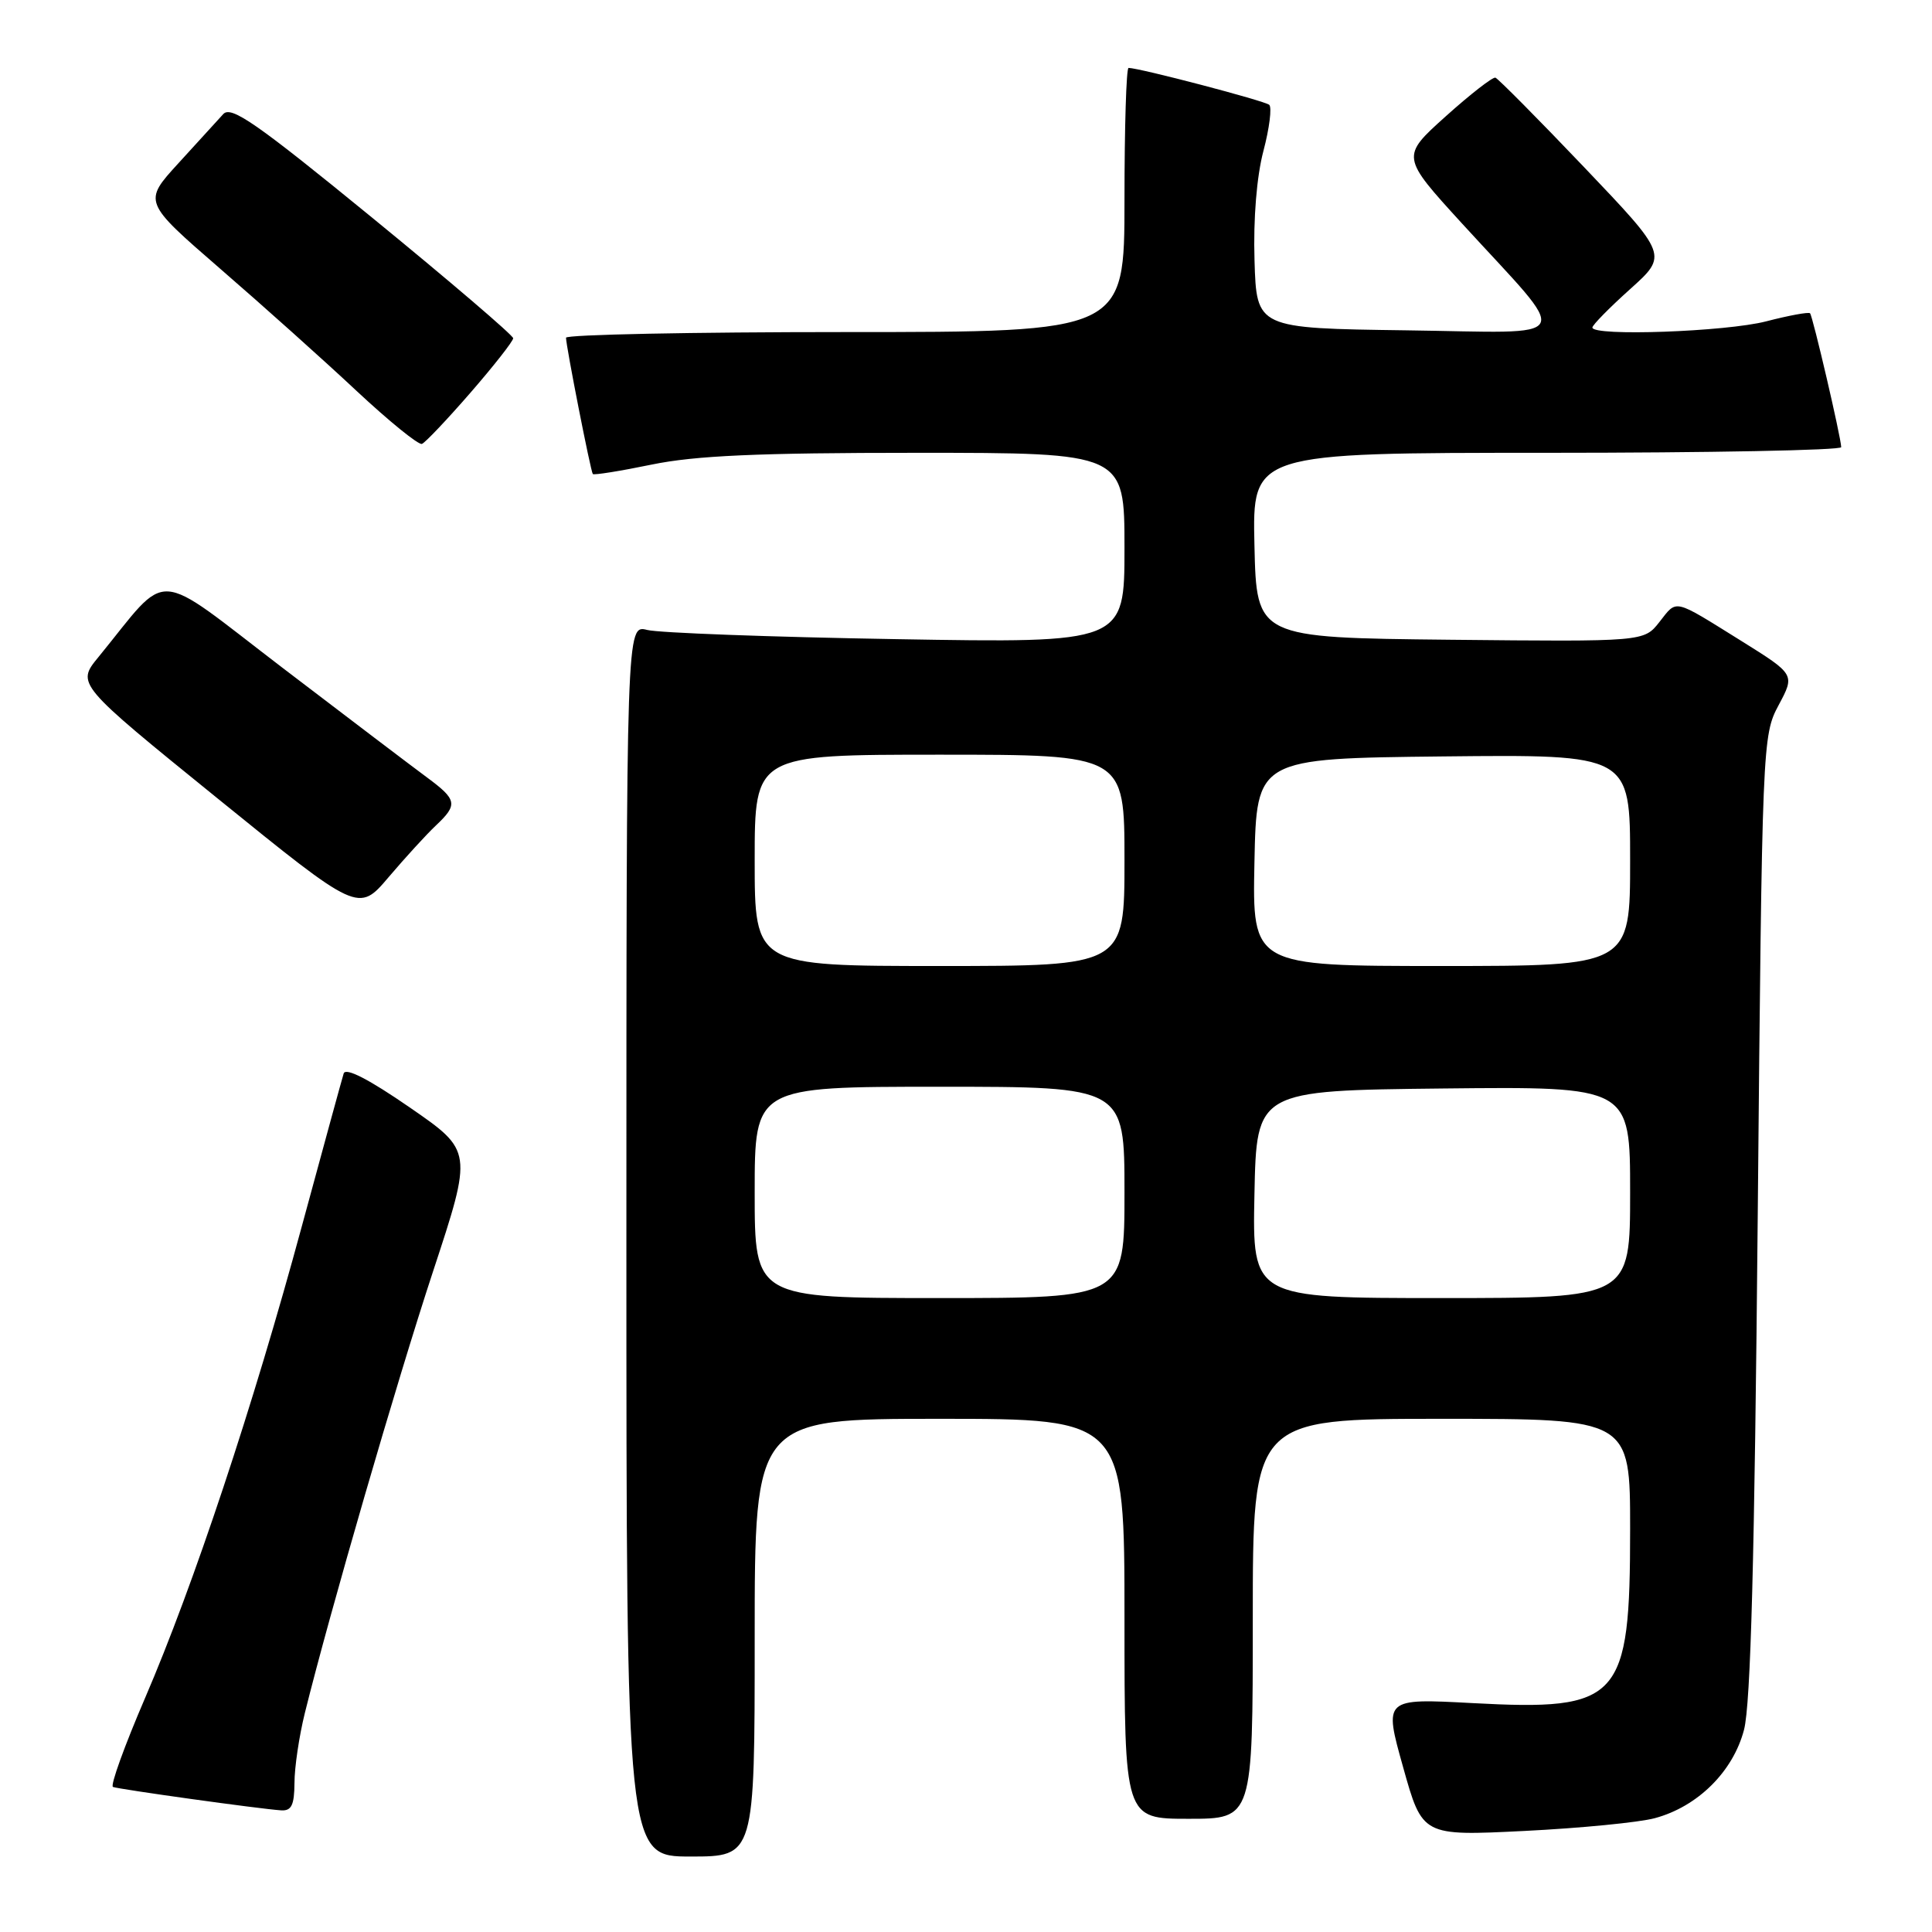 <?xml version="1.0" encoding="UTF-8" standalone="no"?>
<!DOCTYPE svg PUBLIC "-//W3C//DTD SVG 1.1//EN" "http://www.w3.org/Graphics/SVG/1.1/DTD/svg11.dtd" >
<svg xmlns="http://www.w3.org/2000/svg" xmlns:xlink="http://www.w3.org/1999/xlink" version="1.1" viewBox="0 0 256 256">
 <g >
 <path fill="currentColor"
d=" M 100.00 217.00 C 100.00 188.00 100.00 188.00 124.50 188.00 C 149.00 188.00 149.00 188.00 149.00 214.50 C 149.00 241.00 149.00 241.00 157.50 241.00 C 166.00 241.00 166.00 241.00 166.00 214.50 C 166.00 188.00 166.00 188.00 191.00 188.00 C 216.00 188.00 216.00 188.00 216.00 202.60 C 216.00 225.30 214.71 226.72 195.11 225.67 C 183.36 225.04 183.36 225.04 185.92 234.16 C 188.47 243.28 188.47 243.28 201.99 242.61 C 209.42 242.24 217.19 241.48 219.26 240.92 C 224.94 239.40 229.64 234.75 231.09 229.21 C 231.98 225.83 232.49 206.55 232.91 161.00 C 233.49 98.26 233.53 97.45 235.68 93.43 C 237.85 89.37 237.85 89.37 230.74 84.93 C 221.59 79.24 222.27 79.39 219.88 82.42 C 217.83 85.03 217.83 85.03 192.16 84.77 C 166.50 84.50 166.50 84.50 166.22 72.25 C 165.94 60.00 165.94 60.00 204.97 60.00 C 226.44 60.00 243.99 59.66 243.97 59.25 C 243.93 57.90 240.19 41.86 239.84 41.51 C 239.65 41.32 237.04 41.80 234.03 42.58 C 228.70 43.96 211.00 44.59 211.00 43.40 C 211.00 43.07 213.25 40.78 216.00 38.31 C 221.01 33.81 221.01 33.81 209.90 22.15 C 203.79 15.74 198.50 10.41 198.15 10.29 C 197.79 10.18 194.83 12.48 191.56 15.42 C 185.63 20.75 185.63 20.75 193.74 29.63 C 208.39 45.64 209.20 44.08 186.34 43.77 C 166.50 43.50 166.50 43.50 166.23 34.50 C 166.06 28.96 166.52 23.38 167.41 20.00 C 168.21 16.98 168.55 14.22 168.18 13.89 C 167.59 13.36 150.97 9.00 149.54 9.00 C 149.24 9.00 149.00 16.88 149.00 26.50 C 149.00 44.00 149.00 44.00 112.00 44.00 C 91.65 44.00 75.00 44.34 75.00 44.75 C 75.00 45.84 78.26 62.44 78.55 62.81 C 78.68 62.98 82.19 62.42 86.35 61.56 C 92.14 60.37 100.38 60.00 121.46 60.00 C 149.00 60.00 149.00 60.00 149.00 72.61 C 149.00 85.21 149.00 85.21 118.75 84.69 C 102.11 84.41 87.26 83.86 85.75 83.47 C 83.00 82.77 83.00 82.77 83.00 164.38 C 83.00 246.00 83.00 246.00 91.50 246.00 C 100.00 246.00 100.00 246.00 100.00 217.00 Z  M 39.02 236.25 C 39.02 234.19 39.64 230.03 40.39 227.00 C 43.72 213.56 52.55 183.15 57.37 168.50 C 62.64 152.50 62.64 152.50 54.29 146.74 C 48.89 143.01 45.80 141.42 45.54 142.24 C 45.32 142.93 42.83 152.05 39.99 162.50 C 33.55 186.28 25.65 210.07 19.22 225.00 C 16.50 231.32 14.58 236.63 14.97 236.78 C 15.74 237.09 34.47 239.70 37.25 239.88 C 38.62 239.97 39.00 239.19 39.02 236.25 Z  M 57.75 109.39 C 60.70 106.61 60.58 105.97 56.56 103.00 C 54.69 101.62 46.11 95.11 37.49 88.53 C 19.98 75.15 22.65 75.31 13.04 87.07 C 10.12 90.63 10.12 90.63 28.81 105.78 C 47.50 120.93 47.50 120.93 51.50 116.22 C 53.70 113.63 56.51 110.56 57.75 109.39 Z  M 62.36 52.01 C 65.46 48.44 68.00 45.20 68.00 44.82 C 68.00 44.44 59.64 37.29 49.42 28.93 C 33.95 16.28 30.62 13.97 29.58 15.12 C 28.88 15.88 26.21 18.81 23.64 21.63 C 18.96 26.75 18.96 26.75 29.20 35.63 C 34.84 40.51 42.97 47.79 47.27 51.82 C 51.58 55.84 55.46 58.99 55.91 58.82 C 56.36 58.64 59.26 55.58 62.36 52.01 Z  M 100.00 158.00 C 100.00 144.00 100.00 144.00 124.50 144.00 C 149.00 144.00 149.00 144.00 149.00 158.00 C 149.00 172.00 149.00 172.00 124.50 172.00 C 100.00 172.00 100.00 172.00 100.00 158.00 Z  M 166.22 158.25 C 166.50 144.50 166.50 144.50 191.25 144.23 C 216.00 143.97 216.00 143.97 216.00 157.98 C 216.00 172.00 216.00 172.00 190.97 172.00 C 165.94 172.00 165.94 172.00 166.22 158.25 Z  M 100.00 114.00 C 100.00 100.00 100.00 100.00 124.50 100.00 C 149.00 100.00 149.00 100.00 149.00 114.00 C 149.00 128.00 149.00 128.00 124.50 128.00 C 100.00 128.00 100.00 128.00 100.00 114.00 Z  M 166.22 114.25 C 166.50 100.50 166.50 100.50 191.25 100.23 C 216.00 99.97 216.00 99.97 216.00 113.98 C 216.00 128.00 216.00 128.00 190.97 128.00 C 165.94 128.00 165.94 128.00 166.22 114.25 Z "/>
</g>
</svg>